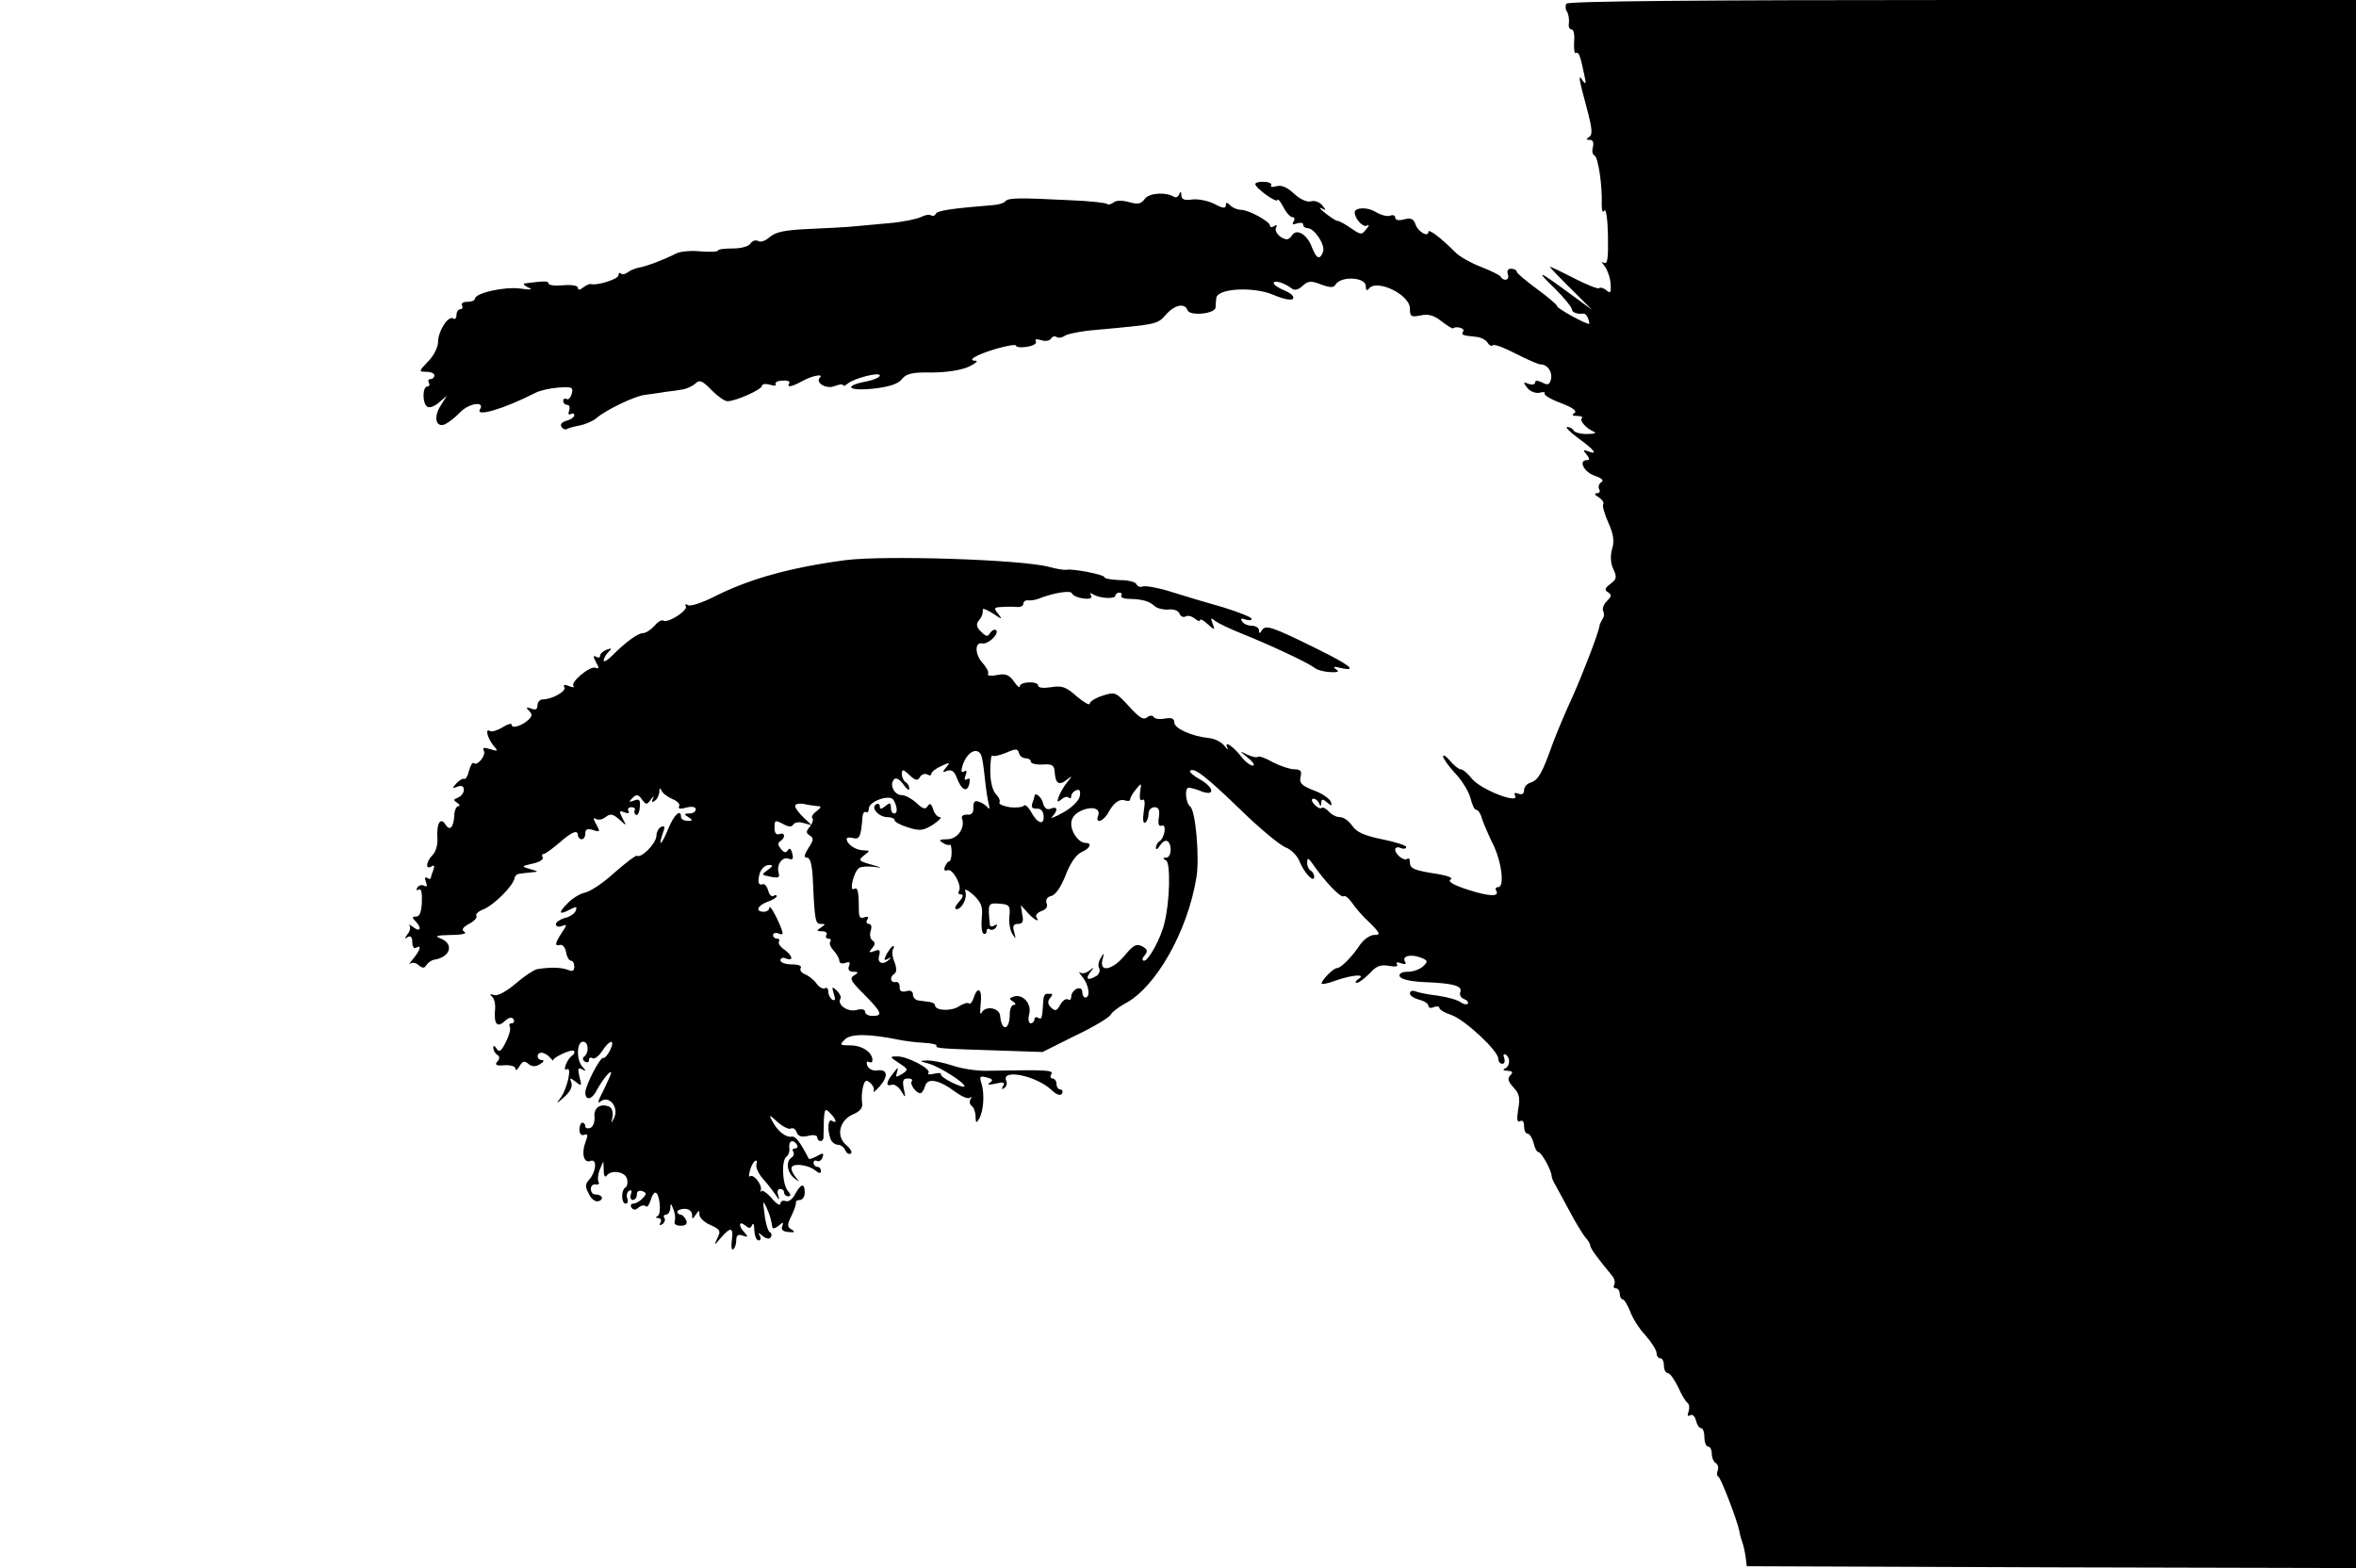<?xml version="1.0" standalone="no"?>
<!DOCTYPE svg PUBLIC "-//W3C//DTD SVG 20010904//EN"
 "http://www.w3.org/TR/2001/REC-SVG-20010904/DTD/svg10.dtd">
<svg version="1.0" xmlns="http://www.w3.org/2000/svg"
 width="640pt" height="426pt" viewBox="0 0 640 426"
 preserveAspectRatio="xMidYMid meet">
<g transform="translate(0,426) scale(0.1,-0.1)"
fill="#000000" stroke="none">
<path d="M4255 4250 c-3 -5 -3 -16 2 -22 4 -7 6 -21 5 -30 -2 -10 1 -18 7 -18
6 0 9 -15 7 -34 -1 -19 1 -33 5 -30 8 4 12 -8 23 -61 5 -22 4 -26 -4 -15 -14
22 -12 9 10 -72 15 -56 17 -74 7 -80 -9 -6 -9 -8 2 -8 8 0 11 -7 8 -20 -3 -10
-1 -20 4 -22 10 -3 22 -81 20 -133 0 -18 3 -25 7 -17 5 6 9 -24 10 -68 1 -62
-1 -79 -11 -74 -8 5 -7 2 2 -9 7 -9 15 -31 16 -47 2 -25 0 -28 -11 -19 -8 7
-17 9 -20 6 -3 -3 -35 10 -70 28 -35 18 -64 32 -64 30 0 -1 26 -29 58 -60 l57
-57 -60 44 c-87 64 -96 67 -42 15 26 -26 47 -52 47 -57 0 -9 14 -14 32 -12 3
1 9 -5 12 -13 3 -8 4 -15 3 -15 -11 0 -87 42 -87 48 0 4 -25 25 -55 47 -30 22
-55 43 -55 47 0 4 -7 8 -15 8 -9 0 -12 -6 -9 -15 6 -16 -11 -21 -20 -6 -3 4
-27 16 -53 26 -26 10 -57 27 -69 39 -40 40 -74 66 -74 56 0 -16 -29 1 -35 21
-5 14 -12 18 -31 13 -14 -4 -24 -2 -24 5 0 6 -6 8 -14 5 -8 -3 -25 2 -39 10
-21 14 -57 13 -57 -1 0 -17 23 -42 33 -36 7 4 7 0 -2 -10 -12 -16 -15 -15 -41
3 -16 11 -32 20 -37 20 -4 0 -19 10 -33 21 -14 11 -18 17 -10 13 13 -7 13 -5
2 8 -7 9 -21 14 -31 11 -11 -3 -30 6 -46 21 -19 18 -35 24 -48 20 -11 -3 -17
-2 -14 2 3 5 -6 10 -19 10 -13 1 -24 -2 -24 -6 0 -11 60 -54 60 -43 1 4 8 -4
16 -19 8 -16 19 -28 25 -28 6 0 7 -5 3 -12 -5 -8 -2 -9 9 -5 10 3 17 2 17 -3
0 -6 6 -10 13 -10 18 -1 48 -46 41 -64 -9 -24 -18 -19 -31 14 -12 33 -41 50
-53 31 -4 -7 -11 -12 -16 -11 -18 3 -34 22 -27 33 3 6 1 7 -5 3 -7 -4 -12 -4
-12 1 0 11 -58 43 -79 43 -9 0 -22 5 -29 12 -9 9 -12 9 -12 0 0 -9 -9 -8 -31
4 -18 9 -45 14 -60 12 -21 -3 -29 0 -30 11 0 11 -2 12 -6 3 -2 -6 -8 -10 -13
-7 -23 14 -68 11 -80 -5 -10 -14 -19 -16 -43 -9 -19 5 -35 5 -42 -1 -7 -5 -14
-7 -18 -4 -3 3 -47 8 -99 10 -138 7 -170 7 -177 -3 -3 -4 -17 -9 -31 -10 -112
-9 -155 -15 -158 -24 -2 -5 -8 -7 -13 -4 -5 3 -17 1 -28 -5 -11 -5 -48 -13
-83 -16 -35 -3 -79 -7 -98 -9 -19 -2 -74 -5 -122 -7 -66 -3 -91 -8 -107 -22
-11 -10 -25 -15 -31 -11 -7 4 -16 1 -21 -6 -4 -8 -25 -14 -48 -14 -23 0 -41
-2 -41 -6 0 -3 -21 -4 -47 -2 -25 3 -56 0 -67 -6 -31 -16 -78 -34 -100 -38
-11 -2 -25 -8 -31 -13 -7 -5 -15 -7 -18 -3 -4 3 -7 1 -7 -5 0 -10 -56 -28 -74
-24 -4 2 -14 -3 -22 -9 -9 -7 -14 -8 -14 -1 0 6 -16 9 -40 7 -22 -2 -40 0 -40
5 0 7 -11 7 -65 0 -5 -1 -1 -6 10 -11 14 -6 8 -7 -21 -3 -43 6 -124 -12 -124
-28 0 -4 -9 -8 -21 -8 -11 0 -17 -4 -14 -10 3 -5 1 -10 -4 -10 -6 0 -11 -7
-11 -16 0 -8 -4 -13 -9 -9 -14 8 -41 -35 -41 -64 0 -14 -12 -38 -27 -53 -26
-27 -26 -28 -5 -28 12 0 22 -4 22 -10 0 -5 -5 -10 -11 -10 -5 0 -7 -4 -4 -10
3 -5 1 -10 -4 -10 -14 0 -14 -47 0 -55 5 -4 20 1 32 12 l21 18 -17 -27 c-20
-31 -13 -60 11 -51 9 4 28 18 42 33 24 25 68 31 54 8 -14 -22 65 1 151 45 11
6 38 12 61 14 38 3 42 1 37 -17 -3 -11 -9 -17 -14 -14 -5 3 -9 0 -9 -5 0 -6 5
-11 11 -11 6 0 8 -7 5 -16 -3 -8 -2 -12 4 -9 6 3 10 2 10 -3 0 -5 -9 -12 -21
-15 -12 -3 -18 -10 -14 -16 3 -6 10 -9 14 -7 4 3 20 7 35 10 16 3 36 12 45 19
24 22 103 60 131 64 14 2 39 5 55 8 17 2 39 5 50 7 11 2 26 9 34 16 11 11 19
8 43 -17 17 -17 36 -31 44 -31 23 0 94 32 94 42 0 5 10 6 21 3 12 -4 19 -3 16
1 -3 5 6 10 19 10 13 1 21 -2 18 -7 -8 -13 7 -10 36 6 25 14 59 21 47 9 -13
-14 18 -32 40 -23 13 5 23 6 23 3 0 -4 6 -2 13 4 18 15 87 32 87 22 0 -5 -16
-12 -35 -16 -65 -12 -53 -27 16 -20 45 5 69 13 79 26 12 15 28 19 80 18 39 0
79 6 100 15 19 9 28 16 21 17 -27 0 2 17 57 33 28 8 52 12 52 8 0 -4 13 -6 30
-3 16 2 27 9 24 14 -4 6 1 8 14 4 11 -4 23 -2 27 4 3 6 11 8 16 4 5 -3 15 -1
22 4 7 5 46 13 87 16 164 15 164 15 187 41 24 27 51 33 59 12 6 -16 73 -10 76
7 0 6 1 18 2 26 2 27 102 32 155 9 26 -11 48 -16 53 -11 5 5 -4 15 -21 22 -17
7 -31 16 -31 21 0 9 28 1 48 -14 8 -7 18 -5 30 6 15 14 23 15 51 4 25 -9 34
-9 39 0 15 24 82 20 82 -4 0 -11 3 -14 8 -8 20 29 112 -15 112 -53 0 -22 3
-24 29 -19 21 5 37 0 57 -16 16 -12 30 -21 31 -19 9 7 33 0 28 -8 -6 -10 -5
-11 34 -15 13 -1 27 -8 32 -16 4 -7 11 -11 14 -7 4 4 32 -7 63 -23 31 -16 61
-29 67 -29 19 0 33 -21 28 -41 -4 -15 -9 -16 -24 -8 -13 6 -19 6 -19 0 0 -6
-8 -7 -17 -4 -16 6 -16 5 -4 -11 8 -10 23 -15 33 -13 10 3 16 2 14 -2 -3 -4
17 -16 44 -26 32 -12 45 -22 37 -27 -8 -5 -6 -8 7 -8 11 0 17 -3 13 -6 -7 -7
12 -28 33 -37 8 -3 1 -6 -17 -6 -17 -1 -35 4 -38 9 -3 6 -11 10 -18 10 -6 0 8
-14 31 -31 44 -32 54 -46 26 -35 -14 5 -15 4 -4 -9 8 -10 9 -15 1 -15 -24 0
-9 -32 20 -42 20 -7 27 -13 19 -18 -7 -4 -9 -13 -6 -19 4 -6 1 -11 -6 -11 -8
0 -6 -5 5 -11 9 -6 15 -14 12 -19 -3 -4 4 -27 14 -50 14 -31 17 -50 10 -72 -5
-19 -4 -39 4 -55 10 -21 8 -27 -8 -39 -16 -12 -17 -17 -7 -23 11 -7 10 -11 -3
-24 -9 -9 -13 -21 -10 -27 3 -5 3 -16 -2 -22 -4 -7 -8 -15 -8 -18 -2 -18 -44
-127 -72 -190 -19 -41 -44 -100 -55 -130 -29 -81 -39 -99 -60 -106 -10 -3 -18
-12 -18 -21 0 -10 -6 -13 -16 -9 -8 3 -12 2 -9 -4 17 -28 -94 15 -117 45 -11
14 -24 25 -30 25 -5 0 -18 10 -29 23 -10 12 -18 18 -19 12 0 -5 15 -27 34 -47
19 -20 37 -51 41 -68 4 -16 10 -30 15 -30 5 0 12 -10 15 -22 4 -13 17 -43 29
-68 25 -48 34 -120 16 -120 -6 0 -9 -4 -6 -9 11 -18 -18 -17 -77 2 -37 12 -55
22 -47 27 8 5 -5 10 -31 15 -67 10 -79 15 -79 32 0 9 -3 13 -7 10 -7 -8 -33
11 -33 25 0 6 7 8 15 4 8 -3 15 -2 15 3 0 4 -30 14 -66 21 -49 10 -70 20 -81
37 -9 13 -23 23 -33 23 -10 0 -23 7 -30 15 -7 8 -16 13 -20 10 -4 -3 -13 2
-20 10 -8 9 -8 15 -2 15 6 0 13 -6 15 -12 4 -10 6 -9 6 1 1 11 4 11 16 1 13
-11 14 -10 10 2 -4 9 -24 23 -47 31 -33 13 -39 20 -35 37 4 15 0 20 -17 20
-12 0 -38 9 -58 19 -19 11 -38 18 -41 15 -3 -3 -16 0 -29 6 -22 11 -22 11 2
-9 14 -11 20 -21 13 -21 -6 0 -20 10 -30 23 -22 29 -49 47 -39 26 4 -8 1 -6
-8 5 -8 10 -27 20 -43 21 -46 5 -93 26 -93 42 0 11 -7 14 -25 11 -14 -3 -28
-1 -31 4 -3 5 -11 5 -18 -1 -10 -8 -22 0 -49 30 -36 39 -38 40 -72 29 -19 -6
-35 -16 -35 -22 0 -5 -16 4 -35 20 -29 26 -40 30 -70 25 -21 -3 -35 -2 -35 5
0 5 -11 9 -25 8 -14 0 -25 -5 -25 -11 0 -5 -7 1 -16 14 -13 18 -23 22 -46 17
-16 -3 -27 -2 -24 3 3 4 -4 18 -15 30 -21 23 -22 58 0 53 15 -3 46 26 37 36
-4 3 -11 0 -16 -7 -7 -12 -11 -11 -25 3 -12 11 -14 20 -7 29 9 11 12 18 12 32
0 3 12 -2 28 -12 25 -17 26 -17 13 0 -12 15 -11 17 10 18 13 1 32 1 42 0 9 -1
17 3 17 9 0 6 6 10 13 9 6 -1 19 1 27 4 43 17 89 24 92 15 2 -6 16 -12 31 -14
18 -2 25 1 21 8 -5 7 -2 8 6 3 18 -11 60 -13 60 -3 0 4 5 8 11 8 5 0 8 -4 5
-8 -3 -5 7 -9 22 -9 36 -1 54 -6 69 -20 7 -6 24 -10 37 -9 14 2 27 -3 30 -11
3 -8 11 -11 16 -8 6 4 17 1 25 -5 8 -7 15 -9 15 -5 0 5 9 0 20 -10 20 -18 21
-18 14 1 -6 16 -5 17 7 7 8 -6 39 -21 69 -33 78 -31 182 -80 199 -93 8 -7 27
-12 44 -13 22 -1 26 1 16 8 -10 7 -5 8 14 3 47 -10 23 9 -67 53 -121 60 -138
65 -148 50 -6 -10 -8 -10 -8 0 0 6 -9 12 -19 12 -11 0 -23 5 -27 12 -5 8 -2 9
9 5 10 -3 17 -3 17 2 0 4 -35 18 -77 31 -43 12 -106 31 -141 42 -34 11 -69 17
-77 15 -7 -3 -15 -1 -18 6 -2 6 -22 11 -45 11 -23 1 -42 4 -42 8 0 7 -88 24
-103 20 -5 -1 -26 2 -48 8 -73 20 -450 32 -554 18 -151 -20 -263 -52 -357
-100 -32 -16 -63 -26 -69 -22 -7 4 -9 3 -6 -3 7 -11 -49 -47 -61 -39 -5 3 -16
-4 -25 -15 -9 -10 -23 -19 -30 -19 -14 0 -46 -23 -85 -62 -12 -12 -22 -18 -22
-12 0 5 6 16 13 23 10 10 9 11 -5 6 -10 -4 -18 -11 -18 -17 0 -5 -5 -6 -11 -2
-8 4 -8 0 0 -15 9 -16 9 -19 -2 -15 -15 5 -69 -40 -59 -50 3 -4 -2 -4 -12 0
-12 5 -17 4 -13 -3 7 -10 -33 -33 -58 -33 -8 0 -15 -7 -15 -16 0 -11 -5 -14
-17 -9 -14 5 -15 3 -6 -6 9 -9 9 -14 0 -23 -17 -17 -47 -27 -47 -15 0 5 -11 2
-25 -7 -13 -8 -28 -13 -34 -10 -14 9 -7 -19 9 -39 14 -16 13 -17 -9 -10 -16 5
-21 4 -17 -4 8 -12 -18 -44 -27 -34 -3 3 -9 -6 -13 -21 -3 -14 -9 -24 -13 -22
-3 2 -13 -3 -21 -12 -13 -14 -12 -15 3 -9 11 4 17 1 17 -9 0 -8 -7 -17 -16
-21 -13 -5 -13 -7 -2 -14 7 -5 9 -9 3 -9 -5 0 -11 -12 -11 -26 -2 -32 -12 -43
-24 -24 -13 21 -24 4 -22 -34 2 -20 -4 -40 -13 -49 -18 -18 -20 -41 -3 -31 8
5 9 2 5 -10 -4 -10 -7 -20 -7 -22 0 -3 -4 -2 -10 1 -6 4 -7 -1 -3 -11 4 -11 3
-15 -5 -10 -6 3 -14 1 -18 -5 -4 -7 -3 -9 3 -6 7 5 10 -7 9 -33 -1 -27 -6 -40
-15 -40 -12 0 -12 -3 -3 -12 19 -19 14 -32 -5 -17 -10 7 -15 9 -11 5 4 -5 2
-16 -5 -24 -9 -13 -9 -14 0 -8 9 5 13 0 13 -14 0 -12 5 -18 10 -15 16 10 12
-6 -7 -29 -10 -12 -14 -18 -9 -14 5 4 16 3 23 -4 11 -9 16 -9 22 1 5 7 14 13
22 14 42 7 53 42 17 57 -19 7 -13 9 27 10 29 0 45 4 37 8 -9 6 -6 12 12 22 14
7 23 17 20 22 -3 4 5 12 18 17 30 12 82 64 86 86 1 6 7 11 12 11 6 1 20 3 33
4 21 2 21 2 -3 9 -25 7 -24 8 8 15 18 4 30 12 26 17 -3 5 -2 9 3 9 4 0 23 14
42 30 35 31 51 37 51 20 0 -5 5 -10 10 -10 6 0 10 7 10 16 0 11 6 14 21 9 19
-6 20 -5 9 15 -9 16 -9 20 -1 15 7 -4 19 -1 27 6 12 9 19 8 36 -7 21 -19 21
-19 9 3 -10 20 -9 22 5 16 11 -4 15 -2 11 4 -3 5 0 10 8 10 8 0 12 -4 9 -8 -2
-4 -1 -10 4 -13 4 -2 9 7 10 21 2 20 -1 24 -16 18 -14 -5 -15 -4 -4 7 11 11
16 10 26 -4 11 -15 13 -15 24 0 7 9 10 11 6 3 -5 -9 -3 -12 4 -7 7 4 12 15 13
24 0 11 2 13 6 4 3 -7 16 -17 30 -23 13 -5 21 -14 18 -19 -4 -7 2 -9 19 -4 16
4 26 2 26 -5 0 -6 -8 -11 -17 -11 -15 0 -16 -2 -3 -10 13 -8 12 -10 -2 -10
-10 0 -18 5 -18 10 0 24 -19 7 -34 -30 -9 -22 -18 -40 -21 -40 -2 0 0 11 5 25
7 18 6 23 -3 19 -7 -2 -14 -14 -14 -26 -2 -21 -41 -60 -53 -53 -3 2 -30 -19
-60 -45 -29 -27 -66 -52 -81 -55 -14 -3 -37 -17 -49 -31 -25 -25 -21 -31 10
-14 16 8 18 7 14 -4 -3 -8 -16 -17 -30 -20 -13 -4 -24 -11 -24 -17 0 -6 7 -8
16 -5 15 6 15 4 0 -18 -19 -30 -20 -37 -4 -33 7 1 14 -8 16 -21 2 -12 8 -22
13 -22 5 0 9 -7 9 -16 0 -12 -5 -14 -17 -9 -17 7 -48 8 -84 2 -9 -2 -35 -19
-58 -39 -26 -22 -50 -35 -59 -31 -11 3 -13 2 -6 -4 6 -4 10 -19 9 -33 -4 -42
5 -53 25 -35 12 11 20 13 25 6 3 -6 1 -11 -5 -11 -6 0 -8 -4 -5 -10 3 -5 -2
-24 -11 -41 -12 -25 -18 -29 -25 -18 -6 9 -9 10 -9 2 0 -6 5 -15 10 -18 8 -5
8 -11 1 -19 -8 -9 -3 -12 19 -10 17 1 30 -3 30 -9 0 -7 5 -4 11 6 8 14 14 16
24 7 10 -8 19 -9 32 -1 10 6 12 11 6 11 -16 0 -17 20 -2 20 7 0 17 -6 23 -13
6 -7 10 -10 9 -8 -4 7 50 32 56 26 3 -4 1 -9 -5 -13 -14 -9 -27 -45 -14 -37
15 9 0 -57 -19 -80 -11 -14 -9 -14 11 4 17 15 24 29 20 40 -5 14 -4 14 12 2
16 -13 17 -12 10 14 -5 22 -4 26 7 20 11 -6 12 -5 2 6 -18 18 -17 69 1 69 15
0 17 -31 2 -41 -4 -4 -3 -10 3 -13 6 -4 11 -2 11 4 0 6 4 9 10 5 5 -3 17 6 26
20 21 32 36 33 21 1 -7 -13 -15 -22 -18 -20 -8 4 -49 -75 -49 -94 0 -23 18
-20 31 6 15 28 39 58 39 47 0 -3 -10 -25 -21 -48 -15 -28 -17 -38 -7 -29 22
17 49 -15 37 -43 -9 -19 -9 -19 -5 2 2 12 -2 24 -10 27 -24 9 -42 -4 -39 -29
1 -13 -4 -26 -11 -29 -8 -3 -14 -1 -14 4 0 6 -4 10 -8 10 -4 0 -8 -8 -8 -19 0
-11 5 -17 13 -14 10 4 11 -1 3 -21 -11 -30 -4 -57 14 -50 18 7 16 -27 -2 -49
-13 -14 -13 -21 -2 -41 7 -15 18 -22 27 -19 15 6 8 18 -10 18 -7 0 -12 7 -12
15 0 8 6 14 13 12 8 -1 11 2 8 7 -3 5 -2 20 3 33 l10 23 1 -25 c0 -14 4 -20 8
-14 12 17 50 11 55 -8 3 -10 1 -21 -4 -24 -12 -7 -12 -44 1 -44 5 0 7 6 4 14
-3 8 -1 17 5 21 7 3 8 0 5 -9 -3 -9 -1 -16 5 -16 6 0 11 7 11 15 0 9 6 12 15
9 12 -5 12 -8 0 -20 -7 -8 -19 -14 -25 -14 -6 0 -8 -5 -5 -10 5 -8 11 -8 19
-1 7 6 16 8 20 4 4 -4 9 3 13 15 3 12 9 22 13 22 12 0 18 -59 6 -64 -6 -3 -5
-5 2 -5 7 -1 10 -6 6 -13 -4 -7 -3 -8 5 -4 6 4 9 12 6 17 -4 5 -1 9 4 9 6 0
11 8 12 18 0 14 2 14 8 -3 5 -11 6 -26 4 -33 -3 -7 3 -12 16 -12 14 0 19 5 15
15 -4 8 -10 15 -15 15 -5 0 -9 4 -9 8 0 4 9 8 20 8 11 0 20 -7 20 -16 0 -13 1
-13 10 0 9 13 10 13 10 0 0 -8 13 -21 30 -28 26 -12 29 -16 19 -35 -10 -22
-10 -22 10 1 26 30 34 28 29 -7 -2 -17 -1 -28 4 -25 4 3 8 14 8 24 0 14 5 18
18 13 14 -5 15 -3 5 8 -18 18 -16 34 1 20 11 -9 15 -9 19 1 3 7 6 1 6 -14 1
-16 6 -28 12 -28 5 0 7 6 3 13 -6 9 -4 9 8 -1 10 -8 19 -9 22 -3 3 5 2 11 -2
13 -5 1 -12 23 -15 48 -5 38 -5 41 5 20 10 -23 12 -30 16 -54 1 -5 9 -3 17 4
13 11 14 10 10 -1 -4 -10 2 -15 17 -16 17 -2 19 0 8 7 -12 7 -12 13 0 37 7 15
13 31 12 35 -1 5 4 8 11 8 7 0 13 9 13 20 0 27 -10 25 -26 -4 -7 -14 -18 -22
-26 -19 -8 3 -14 -1 -14 -7 0 -7 -11 -1 -24 15 -13 15 -26 23 -28 19 -3 -5 -3
-3 -1 4 3 15 -21 44 -30 36 -3 -3 -3 4 0 15 3 12 9 24 14 27 5 3 6 -1 4 -9 -3
-7 5 -25 17 -39 13 -14 28 -34 35 -44 10 -16 11 -16 7 -1 -4 9 -1 17 5 17 6 0
11 -4 11 -10 0 -5 5 -10 11 -10 8 0 8 4 -1 15 -15 18 -18 84 -3 93 5 4 9 15 7
25 -2 18 11 23 21 7 3 -5 1 -10 -5 -10 -6 0 -9 -4 -5 -9 3 -5 1 -12 -5 -16
-16 -10 -12 -41 8 -56 14 -11 15 -11 5 1 -7 8 -13 19 -13 26 0 15 44 11 65 -6
10 -8 15 -9 15 -1 0 6 -4 11 -10 11 -5 0 -10 5 -10 11 0 5 4 8 9 5 5 -3 12 1
15 9 5 13 2 14 -15 4 -11 -6 -21 -9 -22 -7 -23 45 -36 62 -46 60 -16 -3 -39
15 -53 42 -10 19 -9 19 15 -3 14 -12 30 -20 35 -17 6 3 13 -1 16 -10 4 -11 13
-14 31 -10 14 4 25 2 25 -4 0 -5 4 -10 9 -10 5 0 9 6 8 13 0 6 1 27 1 45 2 30
4 32 17 18 17 -17 20 -30 5 -21 -11 7 -13 -24 -4 -49 3 -9 13 -16 20 -16 8 0
17 -7 20 -15 4 -8 10 -12 15 -9 5 3 0 13 -12 23 -29 24 -19 68 19 84 19 8 26
18 24 30 -2 10 -1 30 2 43 5 20 9 22 20 12 8 -7 12 -17 9 -23 -2 -5 5 1 17 14
24 28 21 47 -7 43 -12 -2 -23 4 -27 13 -3 9 -2 13 4 10 6 -3 10 -1 10 5 0 21
-28 40 -60 40 -29 0 -30 1 -15 16 16 16 64 16 148 -1 15 -3 45 -7 66 -8 22 -1
37 -5 35 -8 -4 -7 10 -8 169 -13 l119 -4 88 44 c49 23 92 49 97 57 4 8 22 21
38 30 84 43 171 196 195 343 9 53 -2 182 -17 193 -12 9 -16 51 -4 51 5 0 21
-4 35 -10 38 -14 34 11 -5 33 -18 10 -29 20 -26 23 10 10 42 -14 137 -106 52
-51 107 -96 122 -102 14 -5 32 -22 38 -38 13 -32 40 -60 40 -42 0 6 -4 14 -10
17 -5 3 -10 14 -9 23 0 13 4 11 17 -8 32 -46 74 -90 82 -85 4 3 14 -5 23 -18
8 -12 29 -37 48 -54 29 -29 30 -33 12 -33 -11 0 -28 -12 -38 -26 -21 -32 -52
-64 -63 -64 -10 0 -42 -33 -42 -42 0 -3 17 0 38 8 46 16 85 19 62 4 -8 -5 -10
-10 -4 -10 6 0 21 12 35 26 18 20 30 24 52 20 17 -3 26 -2 22 4 -4 6 1 7 11 3
11 -4 15 -2 11 4 -10 15 14 22 41 12 21 -8 22 -11 8 -24 -8 -8 -27 -15 -41
-15 -17 0 -25 -5 -23 -12 3 -8 27 -14 64 -16 81 -3 107 -10 101 -27 -3 -7 1
-16 10 -19 9 -4 13 -9 10 -13 -4 -3 -12 -1 -19 4 -7 6 -35 14 -62 18 -27 3
-55 9 -62 12 -8 3 -14 0 -14 -6 0 -6 11 -13 25 -17 14 -3 25 -11 25 -16 0 -6
7 -8 15 -4 8 3 15 2 15 -2 0 -5 15 -14 34 -20 37 -14 126 -97 126 -118 0 -8 5
-14 11 -14 6 0 8 7 5 16 -3 8 -2 12 4 9 14 -9 12 -32 -2 -38 -7 -3 -4 -6 7 -6
14 -1 16 -4 8 -12 -9 -9 -6 -17 8 -33 16 -16 19 -29 13 -60 -4 -27 -3 -36 5
-32 7 4 11 -1 11 -13 0 -12 4 -21 10 -21 5 0 12 -11 16 -25 3 -14 9 -25 13
-25 8 0 35 -48 36 -65 0 -5 5 -16 10 -24 4 -8 22 -40 38 -70 16 -31 36 -63 43
-72 8 -8 14 -19 14 -23 0 -7 17 -31 61 -84 5 -7 7 -17 4 -22 -3 -6 -1 -10 4
-10 6 0 11 -7 11 -15 0 -8 4 -15 8 -15 4 0 13 -15 20 -32 6 -18 25 -48 42 -66
16 -18 30 -40 30 -48 0 -8 5 -14 10 -14 6 0 10 -9 10 -20 0 -11 5 -20 10 -20
6 0 18 -17 28 -37 9 -21 21 -41 26 -44 5 -4 6 -14 3 -24 -4 -10 -3 -14 4 -10
6 4 13 -2 16 -14 3 -12 9 -21 14 -21 5 0 9 -11 9 -25 0 -14 5 -25 10 -25 6 0
10 -9 10 -19 0 -11 5 -23 11 -26 6 -4 8 -13 5 -20 -3 -8 -2 -15 2 -17 7 -3 52
-121 57 -148 1 -8 5 -22 8 -30 3 -8 7 -26 9 -40 l3 -25 828 -3 827 -2 0 2130
0 2130 -1069 0 c-703 0 -1072 -3 -1076 -10z m-1469 -2050 c8 0 14 -4 14 -9 0
-5 14 -9 32 -8 26 2 32 -2 33 -20 2 -32 12 -38 32 -22 17 13 17 12 2 -6 -9
-11 -19 -29 -23 -39 -5 -15 -4 -17 7 -8 8 7 17 9 20 5 4 -3 7 -2 7 4 0 6 6 13
13 16 10 4 13 -1 10 -17 -3 -12 -22 -31 -46 -44 -23 -13 -36 -17 -29 -11 17
18 15 30 -4 22 -10 -4 -17 1 -21 16 -4 17 -23 31 -23 17 0 -2 -3 -11 -6 -19
-3 -10 0 -14 12 -14 11 1 18 -6 19 -20 2 -27 -18 -20 -35 13 -8 13 -16 20 -19
15 -3 -4 -21 -6 -38 -4 -18 3 -31 9 -28 13 3 5 -2 15 -10 23 -9 10 -15 34 -15
63 0 26 3 45 6 41 3 -3 20 1 37 8 27 12 32 11 35 -1 2 -8 10 -14 18 -14z
m-122 11 c4 -5 8 -33 11 -63 3 -29 8 -62 11 -73 3 -11 2 -15 -3 -9 -4 6 -15
13 -24 16 -11 4 -15 0 -15 -16 1 -14 -5 -21 -17 -19 -10 0 -16 -4 -14 -10 10
-26 -12 -57 -40 -57 -21 0 -24 -3 -13 -9 8 -6 17 -8 20 -6 3 2 5 -8 5 -21 0
-13 -3 -24 -6 -24 -4 0 -9 -7 -12 -14 -4 -10 -1 -13 7 -10 14 5 40 -42 31 -57
-4 -5 -1 -9 6 -9 7 0 5 -8 -6 -20 -10 -11 -13 -20 -7 -20 15 0 31 31 24 49 -3
8 7 3 22 -10 22 -21 26 -32 23 -62 -2 -21 0 -40 4 -43 5 -3 9 0 9 6 0 6 4 9 9
5 5 -3 13 0 17 6 4 8 3 9 -4 5 -7 -4 -12 -4 -13 1 -6 60 -5 60 26 58 27 -2 30
-6 27 -34 -2 -17 2 -39 8 -48 10 -16 10 -15 5 5 -5 16 -2 22 10 22 13 0 16 6
12 25 l-4 26 19 -21 c19 -21 34 -27 23 -11 -3 5 4 12 14 16 13 4 18 12 14 21
-3 10 1 17 13 20 12 3 27 26 39 57 12 32 29 56 43 62 23 10 30 25 11 25 -18 0
-39 28 -39 52 0 15 9 27 26 35 30 14 55 7 47 -13 -9 -23 15 -16 28 9 15 27 30
38 47 32 6 -2 12 -1 12 3 0 5 7 17 16 28 15 18 15 18 11 -8 -2 -17 0 -25 6
-21 7 4 8 -7 4 -31 -3 -22 -2 -34 4 -31 5 4 9 14 9 24 0 10 7 18 16 18 12 0
15 -8 12 -28 -3 -18 0 -25 8 -22 14 5 8 -34 -7 -43 -5 -3 -9 -11 -9 -17 0 -7
5 -4 11 6 6 9 14 15 20 12 14 -9 11 -45 -3 -45 -10 0 -10 -2 0 -8 12 -8 10
-112 -5 -170 -9 -40 -43 -102 -55 -102 -6 0 -6 6 1 14 10 12 8 17 -6 25 -16 8
-24 4 -48 -25 -33 -40 -70 -47 -60 -11 5 19 4 20 -5 4 -6 -9 -8 -22 -4 -28 3
-6 0 -15 -7 -20 -23 -14 -32 -10 -18 9 12 15 12 16 -2 5 -9 -7 -20 -9 -25 -5
-5 4 -2 -2 7 -13 17 -21 22 -55 7 -55 -4 0 -8 7 -8 15 0 9 -6 12 -15 9 -8 -4
-15 -13 -15 -21 0 -8 -4 -12 -9 -8 -6 3 -15 -4 -21 -15 -9 -16 -13 -18 -24 -8
-10 9 -11 17 -4 26 6 6 8 12 4 12 -3 0 -9 0 -13 0 -5 0 -9 -9 -9 -20 -3 -47
-4 -51 -14 -45 -5 3 -10 1 -10 -4 0 -6 -5 -11 -10 -11 -6 0 -8 11 -4 26 7 28
-19 56 -44 46 -11 -4 -11 -6 0 -13 8 -5 8 -9 2 -9 -6 0 -11 -11 -11 -25 0 -44
-22 -49 -26 -6 -1 24 -41 30 -51 9 -4 -7 -4 4 -2 25 5 39 -8 51 -19 16 -4 -11
-9 -18 -13 -15 -3 3 -15 0 -27 -8 -21 -14 -65 -12 -65 3 0 4 -7 8 -15 9 -8 1
-22 3 -30 4 -8 1 -15 8 -15 16 0 9 -7 13 -19 9 -12 -3 -18 1 -17 12 0 9 -5 15
-11 13 -15 -2 -17 14 -3 23 6 4 6 15 0 31 -6 14 -8 30 -4 35 3 5 3 9 0 9 -3 0
-10 -10 -17 -21 -9 -17 -8 -20 3 -14 7 5 9 4 5 0 -16 -18 -35 -13 -29 8 4 16
2 19 -13 13 -15 -5 -16 -4 -6 8 9 10 9 16 1 21 -6 4 -8 15 -5 26 4 11 2 19 -5
19 -6 0 -8 5 -4 12 5 7 2 9 -8 6 -11 -5 -15 0 -15 20 0 50 -3 63 -13 57 -14
-9 -1 48 14 57 5 4 24 5 41 3 24 -4 22 -2 -8 6 -35 10 -36 12 -20 25 17 13 17
13 -2 14 -21 0 -45 17 -45 31 0 4 8 5 18 2 17 -4 21 4 25 59 1 9 5 14 9 12 4
-3 8 1 8 9 0 20 57 40 67 24 11 -18 12 -37 2 -37 -5 0 -9 7 -9 16 0 14 -3 14
-15 4 -11 -9 -15 -9 -15 -1 0 7 -5 9 -10 6 -16 -10 8 -35 31 -35 11 0 19 -4
19 -8 0 -5 17 -14 37 -20 32 -10 41 -9 68 8 16 11 25 20 18 20 -6 0 -15 10
-18 21 -5 16 -9 18 -15 9 -6 -10 -13 -8 -31 9 -12 11 -30 21 -40 21 -20 0 -34
29 -20 43 5 5 15 0 25 -14 9 -13 16 -18 16 -12 0 7 -4 15 -10 18 -5 3 -10 13
-10 22 0 14 3 14 21 -3 16 -15 22 -16 28 -5 5 8 14 10 20 7 6 -4 11 -3 11 2 0
5 12 14 27 21 24 11 25 10 13 -4 -11 -13 -10 -15 3 -9 12 4 20 -2 26 -19 13
-34 28 -41 34 -17 3 13 1 18 -6 13 -7 -4 -8 0 -4 11 4 11 3 15 -4 10 -8 -4 -9
1 -4 17 11 34 37 50 49 30z m-444 -141 c12 0 12 -3 -2 -14 -10 -7 -15 -16 -11
-19 3 -4 0 -14 -7 -23 -11 -13 -11 -17 0 -24 11 -7 10 -13 -4 -34 -12 -19 -13
-26 -4 -26 9 0 14 -19 16 -58 5 -115 7 -122 22 -122 13 0 13 -1 0 -10 -13 -8
-12 -10 3 -10 10 0 15 -4 12 -10 -3 -5 -1 -10 5 -10 6 0 9 -4 5 -9 -3 -5 2
-16 10 -24 8 -9 15 -21 15 -27 0 -7 7 -9 16 -6 12 4 15 2 10 -9 -3 -10 1 -15
12 -15 14 0 15 -2 2 -10 -12 -7 -9 -14 15 -39 61 -61 66 -71 35 -71 -11 0 -20
5 -20 11 0 7 -9 9 -24 5 -24 -6 -53 15 -43 31 3 4 -2 14 -10 22 -13 12 -14 11
-8 -9 5 -15 4 -20 -4 -16 -6 4 -11 14 -11 22 0 8 -4 13 -9 9 -5 -3 -16 3 -23
13 -7 10 -21 21 -31 25 -10 4 -15 11 -12 17 4 6 -6 10 -24 10 -17 0 -31 5 -31
11 0 6 7 9 15 5 21 -8 19 7 -4 24 -11 7 -18 17 -15 22 3 4 0 8 -5 8 -6 0 -11
4 -11 10 0 5 7 7 15 4 12 -5 13 -2 8 12 -13 34 -33 69 -33 58 0 -6 -7 -11 -15
-11 -24 0 -18 17 10 27 14 5 25 12 25 15 0 4 -4 4 -9 1 -5 -3 -11 3 -14 14 -3
11 -9 19 -14 18 -13 -5 -16 6 -9 30 4 12 15 22 24 22 13 0 13 -2 -3 -14 -17
-12 -17 -13 9 -18 21 -4 25 -2 21 11 -6 22 10 45 28 38 11 -4 13 0 9 15 -3 12
-7 16 -12 8 -5 -8 -10 -7 -19 4 -8 10 -9 16 -1 21 14 9 13 25 -3 19 -8 -3 -13
3 -13 16 0 23 1 23 26 10 13 -7 21 -7 25 0 4 6 16 8 28 4 l22 -6 -22 21 c-13
12 -23 26 -23 31 0 6 10 8 23 6 12 -3 29 -5 37 -6z"/>
<path d="M2442 1372 c26 -17 26 -18 8 -30 -17 -10 -18 -9 -13 6 4 14 2 13 -10
-3 -20 -24 -22 -38 -4 -32 6 2 18 -5 25 -17 12 -20 13 -20 7 7 -4 21 -2 27 11
27 10 0 14 -3 11 -7 -7 -7 11 -33 23 -33 4 0 10 9 13 19 6 24 38 18 83 -16 17
-12 34 -20 39 -15 5 4 5 2 1 -5 -3 -6 -2 -14 4 -18 5 -3 10 -16 10 -28 1 -19
2 -19 10 -6 12 21 15 68 6 96 -6 18 -4 21 14 16 17 -4 19 -8 8 -15 -8 -5 -2
-6 16 -2 22 5 27 4 21 -6 -5 -8 -4 -11 3 -6 6 4 9 13 5 21 -12 32 83 12 123
-26 14 -13 24 -17 29 -10 3 6 1 11 -4 11 -6 0 -11 7 -11 15 0 8 -5 15 -11 15
-5 0 -7 5 -4 10 8 13 -2 14 -172 11 -29 -1 -72 6 -95 14 -24 8 -54 14 -68 14
-24 -1 -24 -1 4 -9 30 -9 96 -51 96 -61 0 -4 -15 1 -34 10 -18 9 -32 19 -30
23 2 3 -6 4 -18 1 -13 -3 -20 -2 -16 2 10 10 -56 45 -84 45 -22 0 -22 -1 4
-18z"/>
</g>
</svg>

